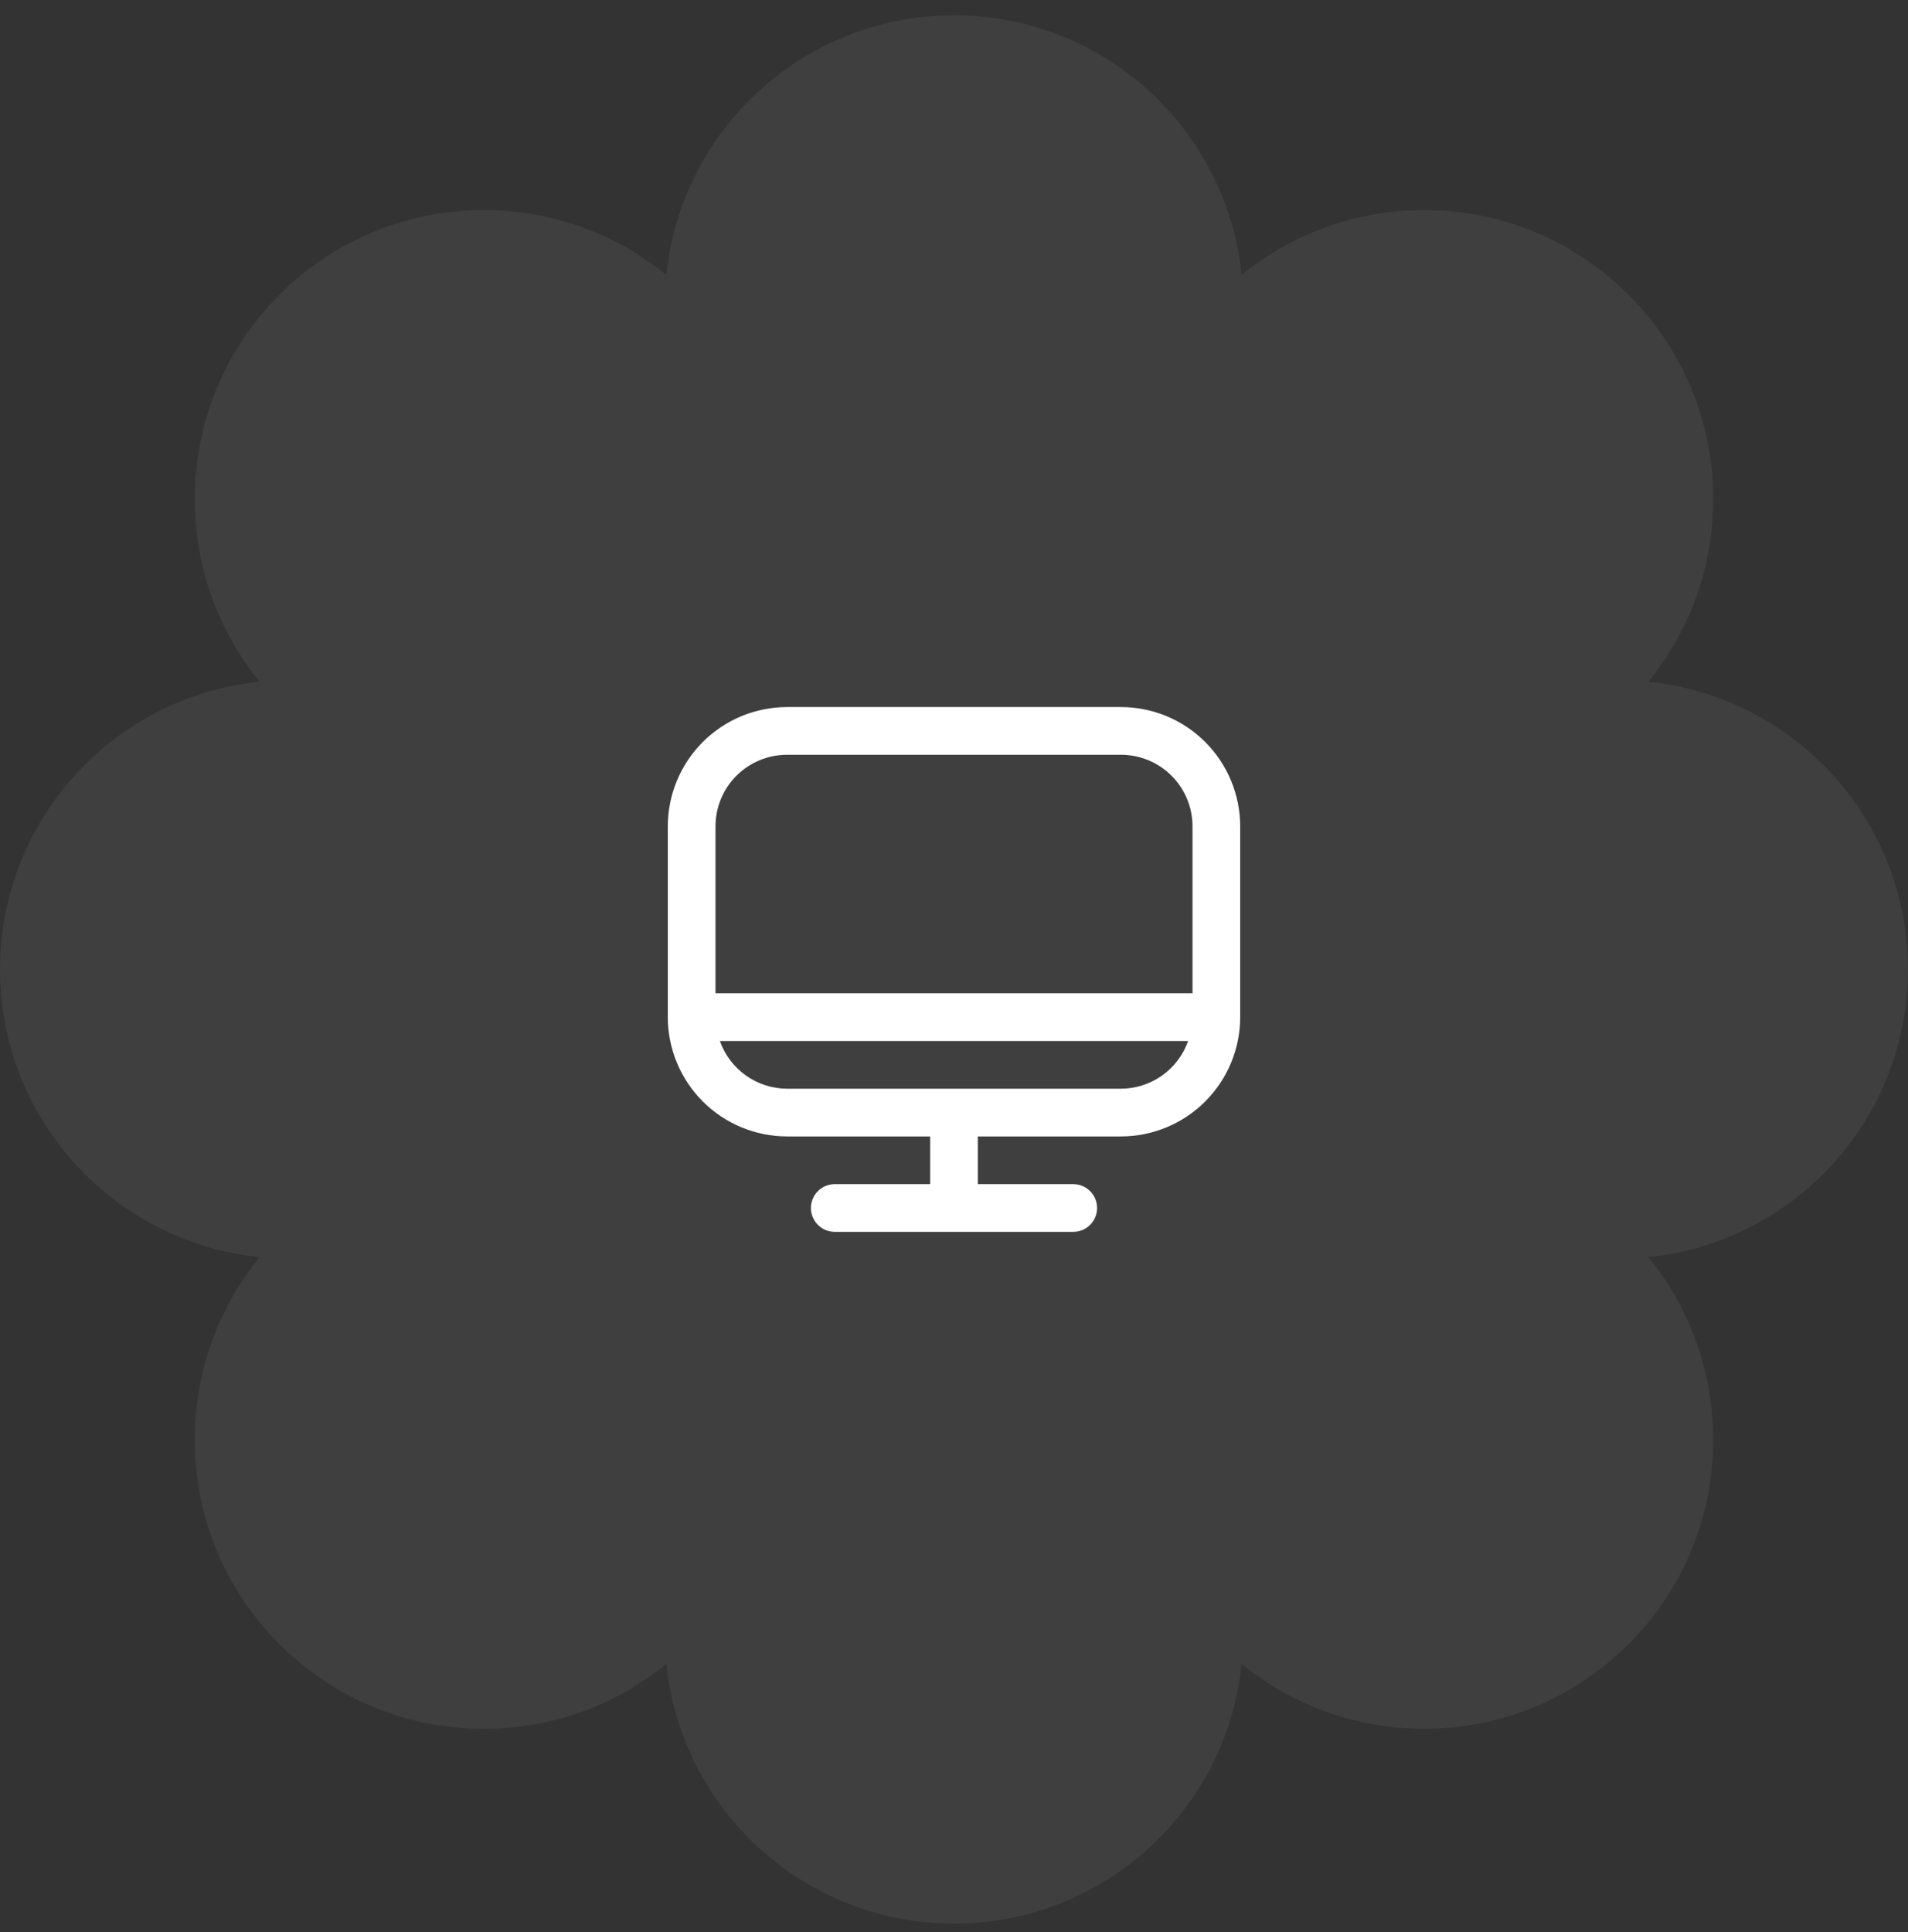 <svg width="80" height="81" viewBox="0 0 80 81" fill="none" xmlns="http://www.w3.org/2000/svg">
<rect x="0" y="0" width="80" height="81" fill="#333333" stroke="none"/>
<g opacity="0.6">
<path opacity="0.1" d="M40 80.641C33.722 80.641 28.559 75.868 27.941 69.754C23.18 73.64 16.155 73.364 11.716 68.925C7.277 64.486 7 57.461 10.887 52.7C4.772 52.081 -2.74403e-07 46.918 0 40.641C4.96851e-07 34.363 4.772 29.2 10.887 28.581C7 23.82 7.277 16.795 11.716 12.356C16.155 7.917 23.18 7.641 27.941 11.527C28.559 5.413 33.722 0.641 40 0.641C46.278 0.641 51.441 5.413 52.059 11.527C56.82 7.641 63.845 7.917 68.284 12.356C72.723 16.795 72.999 23.82 69.113 28.581C75.228 29.2 80 34.363 80 40.641C80 46.918 75.228 52.081 69.113 52.7C73 57.461 72.723 64.486 68.284 68.925C63.845 73.364 56.82 73.64 52.059 69.754C51.441 75.868 46.278 80.641 40 80.641Z" fill="white"/>
</g>
<g clip-path="url(#clip0_2110_8018)">
<path d="M47 29.641H33C31.674 29.642 30.404 30.169 29.466 31.107C28.529 32.044 28.002 33.315 28 34.641V42.641C28.002 43.966 28.529 45.237 29.466 46.174C30.404 47.112 31.674 47.639 33 47.641H39V49.641H35C34.735 49.641 34.48 49.746 34.293 49.934C34.105 50.121 34 50.375 34 50.641C34 50.906 34.105 51.16 34.293 51.348C34.48 51.535 34.735 51.641 35 51.641H45C45.265 51.641 45.52 51.535 45.707 51.348C45.895 51.16 46 50.906 46 50.641C46 50.375 45.895 50.121 45.707 49.934C45.52 49.746 45.265 49.641 45 49.641H41V47.641H47C48.326 47.639 49.596 47.112 50.534 46.174C51.471 45.237 51.998 43.966 52 42.641V34.641C51.998 33.315 51.471 32.044 50.534 31.107C49.596 30.169 48.326 29.642 47 29.641ZM33 31.641H47C47.796 31.641 48.559 31.957 49.121 32.519C49.684 33.082 50 33.845 50 34.641V41.641H30V34.641C30 33.845 30.316 33.082 30.879 32.519C31.441 31.957 32.204 31.641 33 31.641ZM47 45.641H33C32.382 45.638 31.779 45.444 31.275 45.087C30.771 44.728 30.39 44.224 30.184 43.641H49.816C49.61 44.224 49.229 44.728 48.725 45.087C48.221 45.444 47.618 45.638 47 45.641Z" fill="white"/>
</g>
<defs>
<clipPath id="clip0_2110_8018">
<rect width="24" height="24" fill="white" transform="translate(28 28.641)"/>
</clipPath>
</defs>
</svg>
